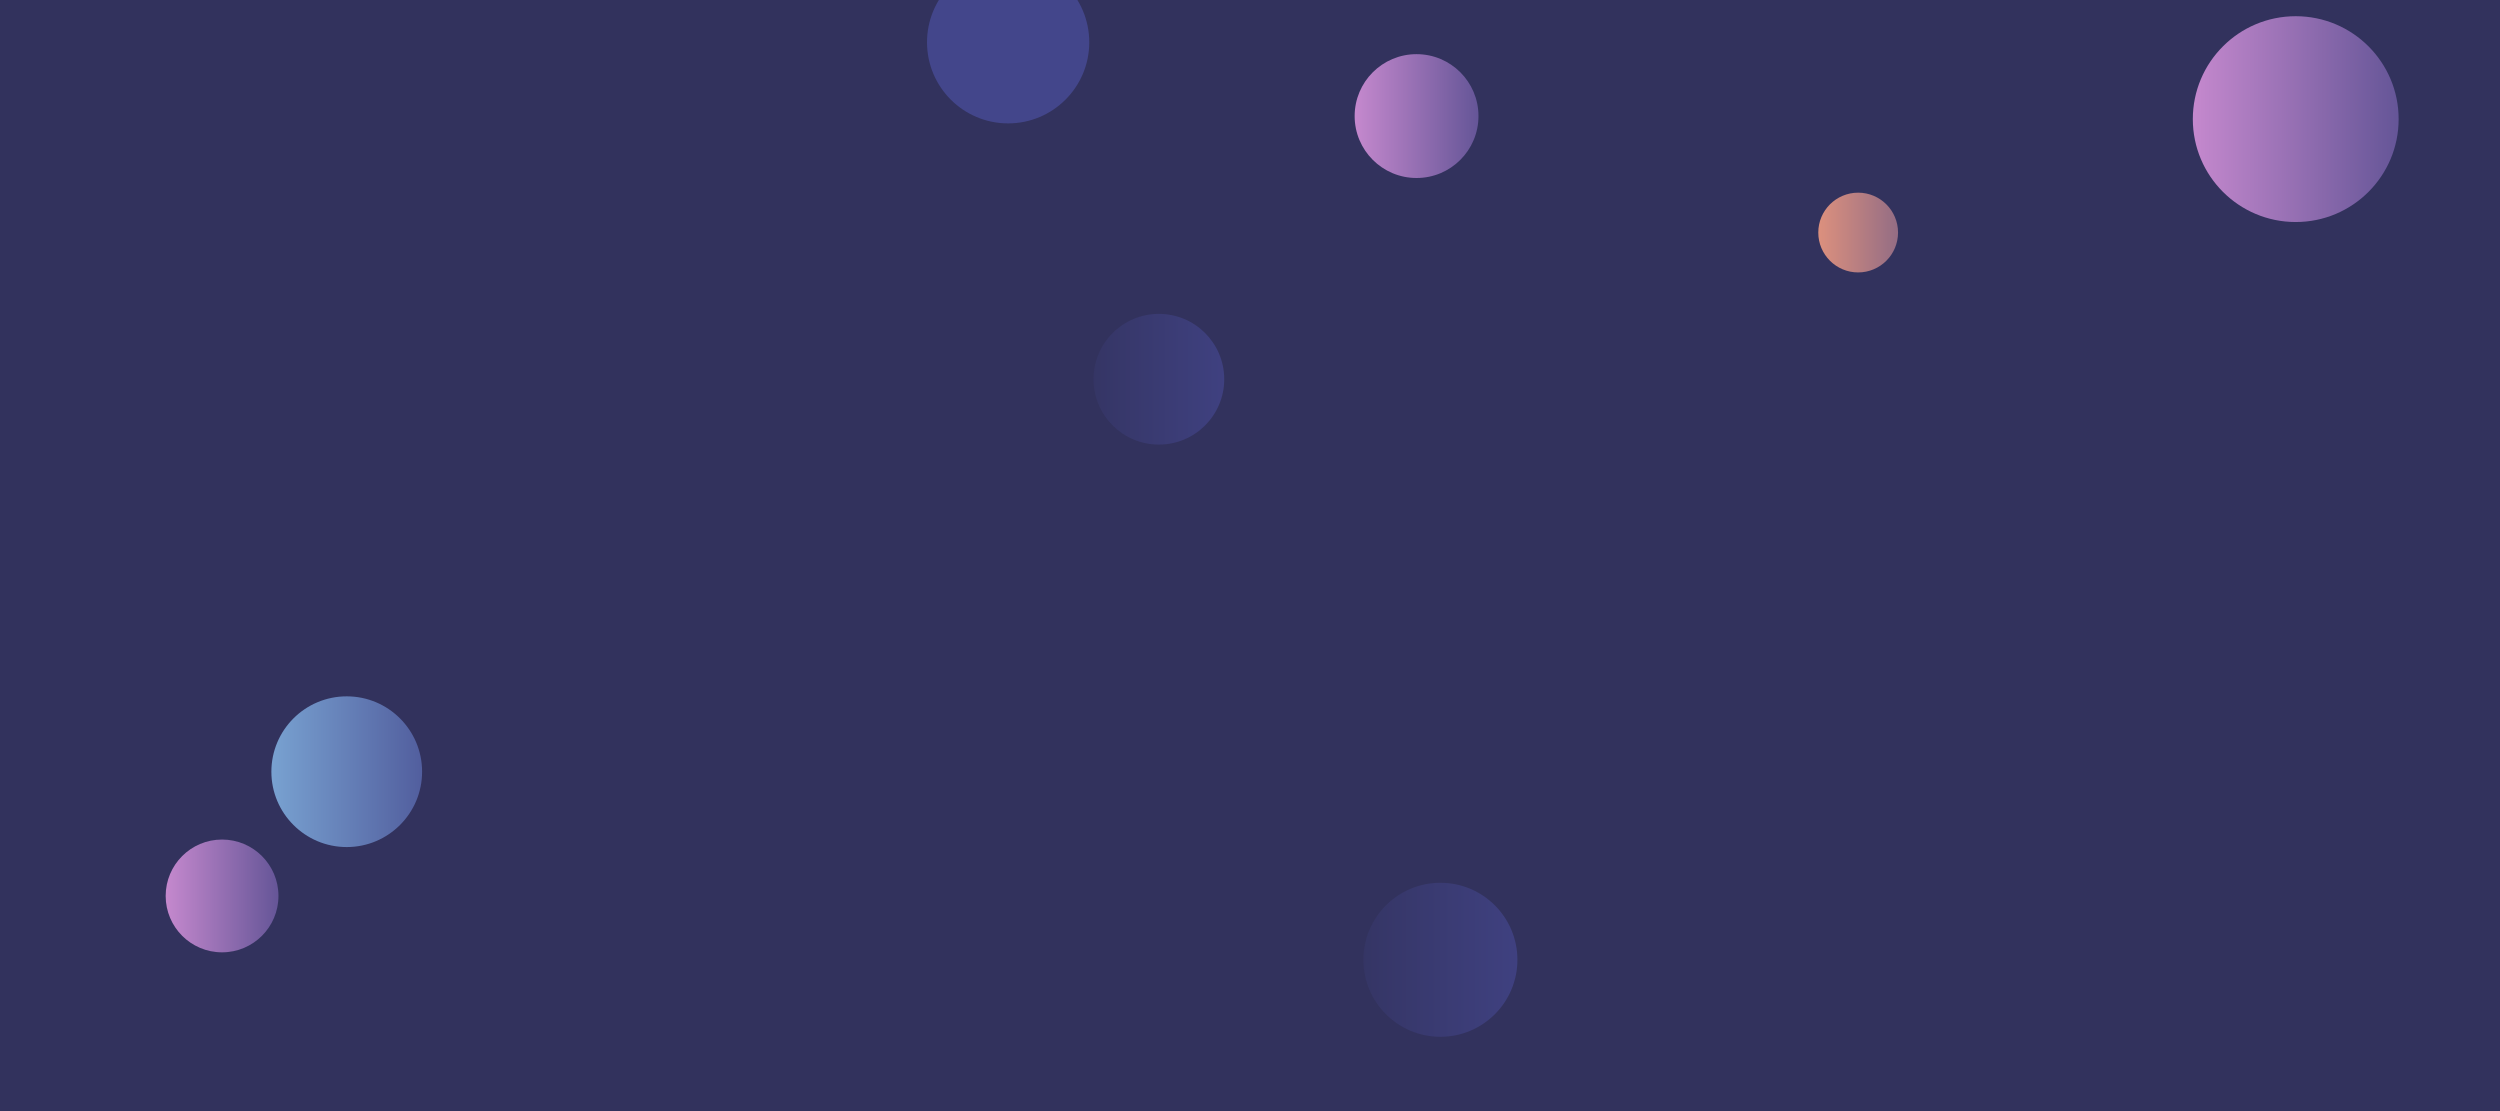 <svg xmlns="http://www.w3.org/2000/svg" version="1.1" xmlns:xlink="http://www.w3.org/1999/xlink" xmlns:svgjs="http://svgjs.com/svgjs" width="1440" height="640" preserveAspectRatio="none" viewBox="0 0 1440 640"><g clip-path="url(&quot;#SvgjsClipPath2543&quot;)" fill="none"><rect width="1440" height="640" x="0" y="0" fill="#32325d"></rect><circle r="46.725" cx="580.69" cy="24.35" fill="#43468b"></circle><circle r="59.275" cx="1322.34" cy="68.61" fill="url(#SvgjsLinearGradient2544)"></circle><circle r="43.405" cx="199.72" cy="444.5" fill="url(#SvgjsLinearGradient2545)"></circle><circle r="22.97" cx="1070.3" cy="133.95" fill="url(#SvgjsLinearGradient2546)"></circle><circle r="35.665" cx="815.94" cy="66.86" fill="url(#SvgjsLinearGradient2547)"></circle><circle r="44.355" cx="829.67" cy="552.84" fill="url(#SvgjsLinearGradient2548)"></circle><circle r="37.645" cx="667.51" cy="218.44" fill="url(#SvgjsLinearGradient2549)"></circle><circle r="32.485" cx="127.91" cy="516.06" fill="url(#SvgjsLinearGradient2550)"></circle></g><defs><clipPath id="SvgjsClipPath2543"><rect width="1440" height="640" x="0" y="0"></rect></clipPath><linearGradient x1="1203.79" y1="68.61" x2="1440.89" y2="68.61" gradientUnits="userSpaceOnUse" id="SvgjsLinearGradient2544"><stop stop-color="#e298de" offset="0.1"></stop><stop stop-color="#484687" offset="0.9"></stop></linearGradient><linearGradient x1="112.91" y1="444.5" x2="286.53" y2="444.5" gradientUnits="userSpaceOnUse" id="SvgjsLinearGradient2545"><stop stop-color="#84b6e0" offset="0.1"></stop><stop stop-color="#464a8f" offset="0.9"></stop></linearGradient><linearGradient x1="1024.36" y1="133.95" x2="1116.24" y2="133.95" gradientUnits="userSpaceOnUse" id="SvgjsLinearGradient2546"><stop stop-color="#f29b7c" offset="0.1"></stop><stop stop-color="#7e6286" offset="0.9"></stop></linearGradient><linearGradient x1="744.61" y1="66.86" x2="887.27" y2="66.86" gradientUnits="userSpaceOnUse" id="SvgjsLinearGradient2547"><stop stop-color="#e298de" offset="0.1"></stop><stop stop-color="#484687" offset="0.9"></stop></linearGradient><linearGradient x1="740.96" y1="552.84" x2="918.38" y2="552.84" gradientUnits="userSpaceOnUse" id="SvgjsLinearGradient2548"><stop stop-color="#32325d" offset="0.1"></stop><stop stop-color="#424488" offset="0.9"></stop></linearGradient><linearGradient x1="592.22" y1="218.44" x2="742.8" y2="218.44" gradientUnits="userSpaceOnUse" id="SvgjsLinearGradient2549"><stop stop-color="#32325d" offset="0.1"></stop><stop stop-color="#424488" offset="0.9"></stop></linearGradient><linearGradient x1="62.94" y1="516.06" x2="192.88" y2="516.06" gradientUnits="userSpaceOnUse" id="SvgjsLinearGradient2550"><stop stop-color="#e298de" offset="0.1"></stop><stop stop-color="#484687" offset="0.9"></stop></linearGradient></defs></svg>